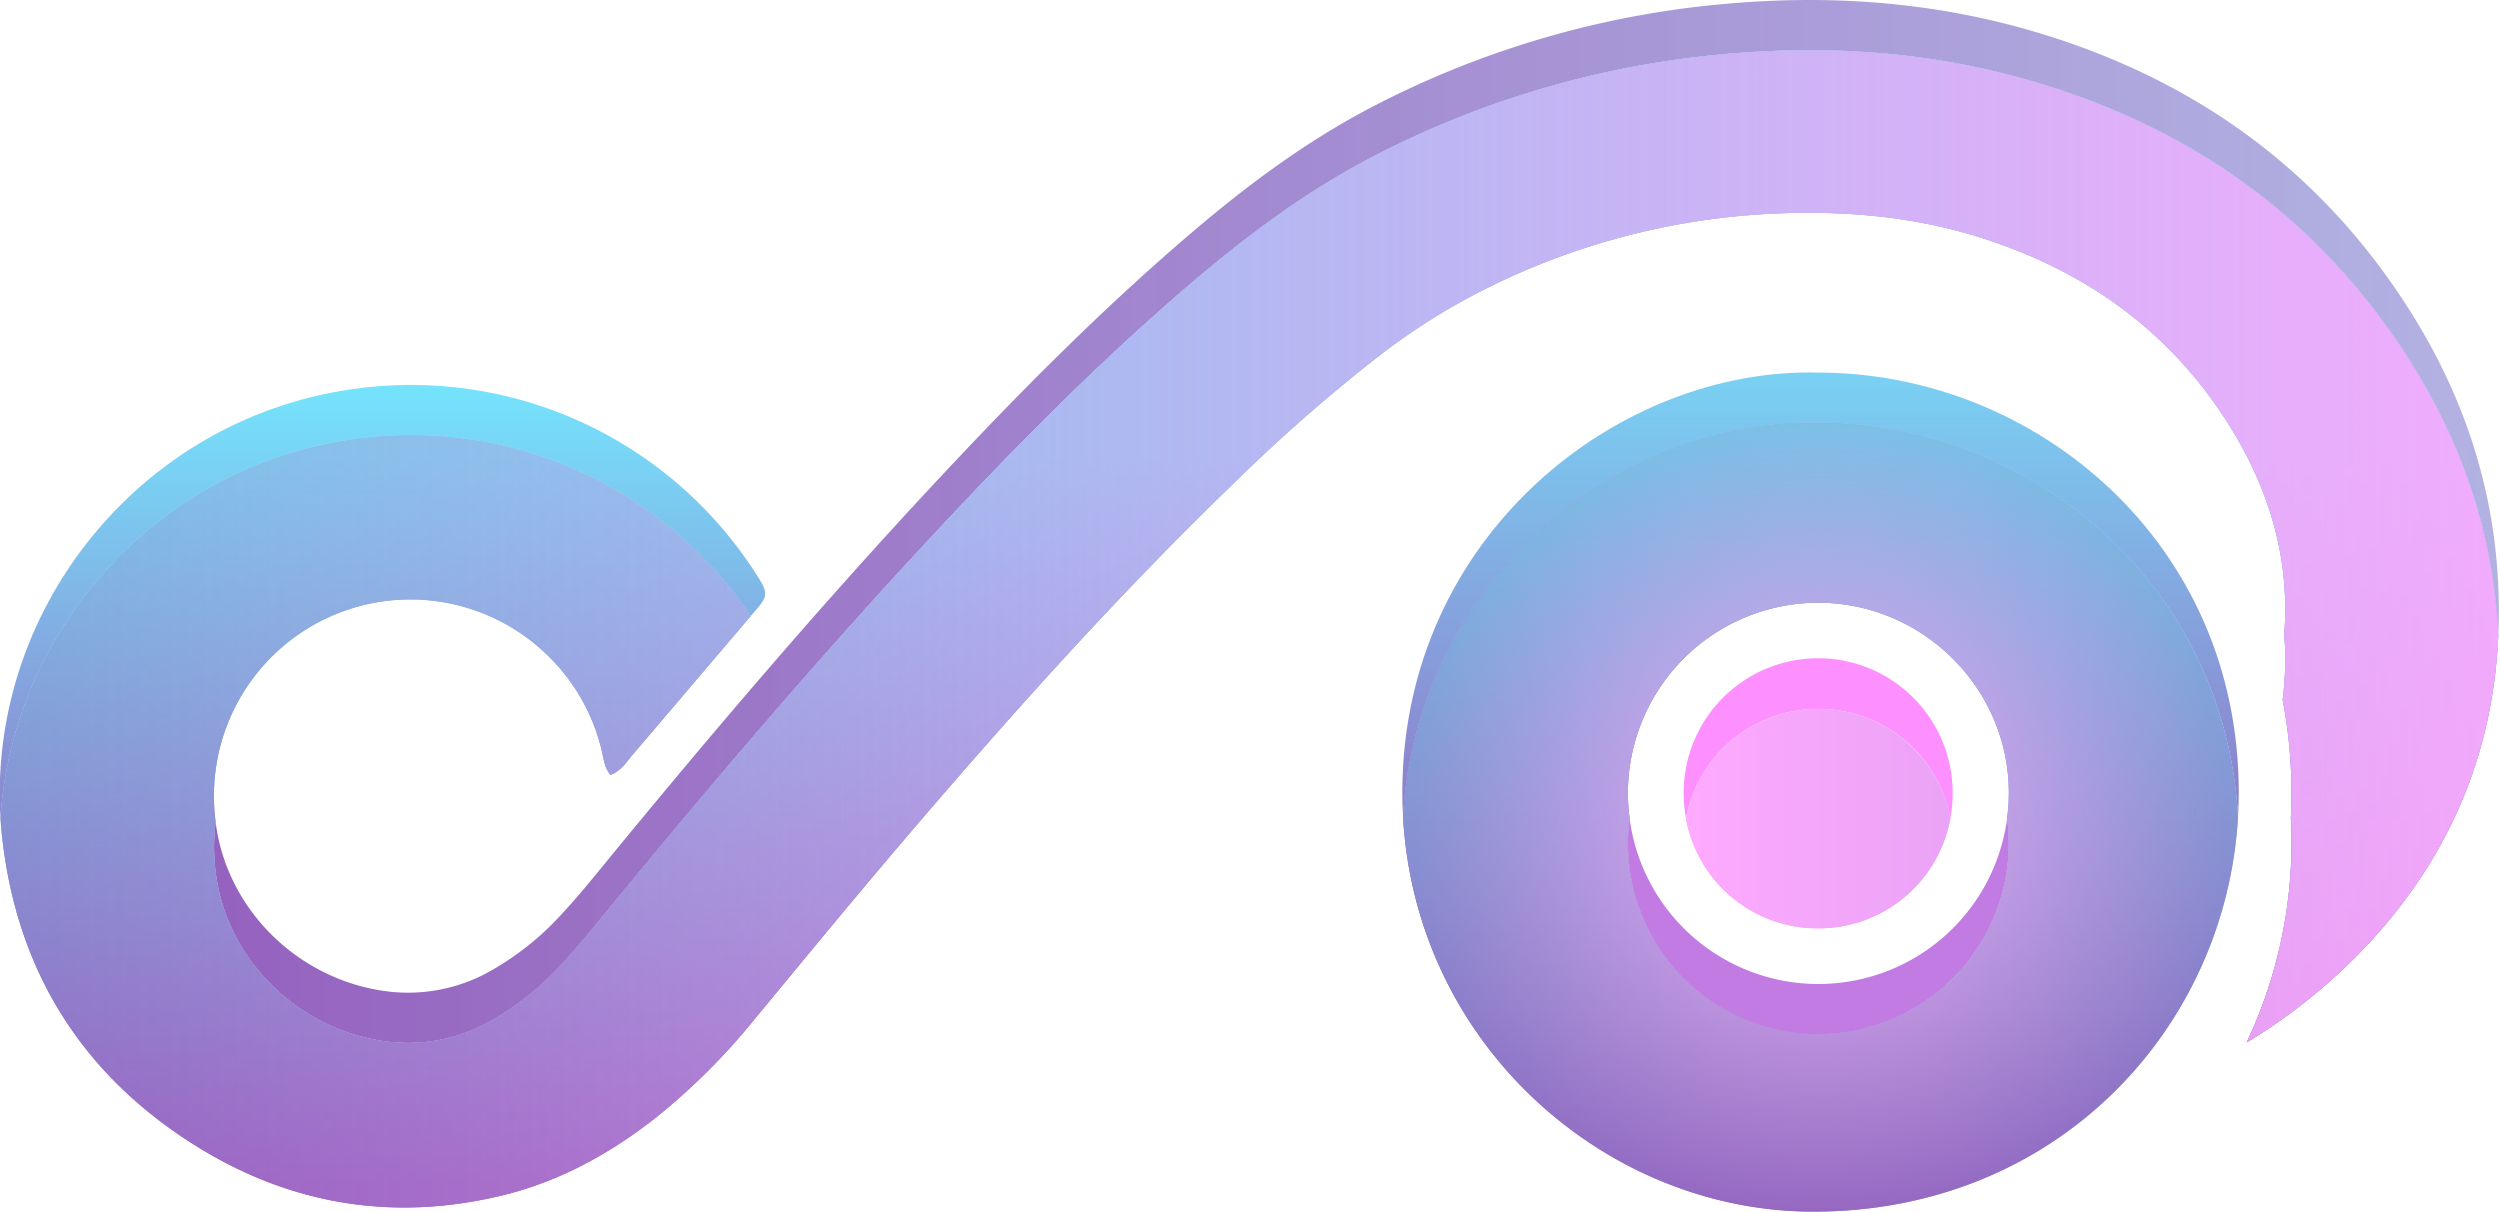 <?xml version="1.0" encoding="UTF-8" standalone="no"?>
<!-- Created with Inkscape (http://www.inkscape.org/) -->

<svg
   xmlns:dc="http://purl.org/dc/elements/1.1/"
   xmlns:cc="http://creativecommons.org/ns#"
   xmlns:rdf="http://www.w3.org/1999/02/22-rdf-syntax-ns#"
   xmlns:svg="http://www.w3.org/2000/svg"
   xmlns="http://www.w3.org/2000/svg"
   xmlns:xlink="http://www.w3.org/1999/xlink"
   xmlns:sodipodi="http://sodipodi.sourceforge.net/DTD/sodipodi-0.dtd"
   xmlns:inkscape="http://www.inkscape.org/namespaces/inkscape"
   width="192"
   height="93.087"
   viewBox="0 0 50.8 24.629"
   version="1.1"
   id="svg8"
   inkscape:version="0.92.4 (5da689c313, 2019-01-14)"
   sodipodi:docname="fo-icon.svg"
   inkscape:export-filename="C:\Users\frank\Pictures\Flying Octopus\fo-432.png"
   inkscape:export-xdpi="18.014534"
   inkscape:export-ydpi="18.014534">
  <defs
     id="defs2">
    <style
       id="style3713">.cls-1{fill:#fff;}</style>
    <linearGradient
       gradientUnits="userSpaceOnUse"
       y2="153.668"
       x2="1318.483"
       y1="358.97"
       x1="1318.483"
       data-name="Gradient bez nazwy 16"
       id="Gradient_bez_nazwy_16">
      <stop
         id="stop3772"
         stop-color="#9562bf"
         offset="0" />
      <stop
         id="stop3774"
         stop-color="#78c3e7"
         offset="1" />
    </linearGradient>
    <linearGradient
       xlink:href="#Gradient_bez_nazwy_16"
       y2="153.668"
       x2="1245.599"
       y1="358.97"
       x1="1245.599"
       id="Gradient_bez_nazwy_16-2" />
    <linearGradient
       xlink:href="#Gradient_bez_nazwy_16"
       y2="153.668"
       x2="1181.176"
       y1="358.97"
       x1="1181.176"
       id="Gradient_bez_nazwy_16-3" />
    <linearGradient
       xlink:href="#Gradient_bez_nazwy_16"
       y2="153.668"
       x2="1245.631"
       y1="358.97"
       x1="1245.631"
       id="Gradient_bez_nazwy_16-4" />
    <linearGradient
       xlink:href="#Gradient_bez_nazwy_16"
       y2="145.775"
       x2="504.615"
       y1="340.106"
       x1="504.615"
       id="Gradient_bez_nazwy_16-5" />
    <linearGradient
       xlink:href="#Gradient_bez_nazwy_16"
       y2="79.095"
       x2="514.937"
       y1="79.095"
       x1="418.758"
       id="Gradient_bez_nazwy_16-6" />
    <linearGradient
       gradientUnits="userSpaceOnUse"
       y2="73.01"
       x2="114.826"
       y1="328.854"
       x1="114.826"
       data-name="Gradient bez nazwy 508"
       id="Gradient_bez_nazwy_508">
      <stop
         id="stop3782"
         stop-color="#9562bf"
         offset="0" />
      <stop
         id="stop3784"
         stop-color="#73eaff"
         offset="0.866" />
    </linearGradient>
    <linearGradient
       xlink:href="#Gradient_bez_nazwy_16"
       y2="133.483"
       x2="112.248"
       y1="389.326"
       x1="112.248"
       id="Gradient_bez_nazwy_16-7" />
    <linearGradient
       xlink:href="#Gradient_bez_nazwy_16"
       y2="118.014"
       x2="112.248"
       y1="373.857"
       x1="112.248"
       id="Gradient_bez_nazwy_16-8" />
    <linearGradient
       xlink:href="#Gradient_bez_nazwy_508"
       y2="39.856"
       x2="775.763"
       y1="297.374"
       x1="775.763"
       data-name="Gradient bez nazwy 517"
       id="Gradient_bez_nazwy_517" />
    <linearGradient
       xlink:href="#Gradient_bez_nazwy_16"
       y2="252.447"
       x2="904.745"
       y1="252.447"
       x1="647.227"
       id="Gradient_bez_nazwy_16-9" />
    <linearGradient
       xlink:href="#Gradient_bez_nazwy_16"
       y2="127.343"
       x2="775.761"
       y1="384.861"
       x1="775.761"
       id="Gradient_bez_nazwy_16-10" />
    <linearGradient
       xlink:href="#Gradient_bez_nazwy_16"
       y2="192.202"
       x2="971.86"
       y1="284.89"
       x1="971.86"
       id="Gradient_bez_nazwy_16-11" />
    <linearGradient
       xlink:href="#Gradient_bez_nazwy_508"
       y2="80.186"
       x2="1069.128"
       y1="287.78"
       x1="1069.128"
       id="Gradient_bez_nazwy_508-2" />
    <linearGradient
       gradientUnits="userSpaceOnUse"
       y2="163.737"
       x2="1047.925"
       y1="371.33"
       x1="1047.925"
       data-name="Gradient bez nazwy 18"
       id="Gradient_bez_nazwy_18">
      <stop
         id="stop3794"
         stop-color="#9562bf"
         offset="0" />
      <stop
         id="stop3796"
         stop-color="#8791d2"
         offset="0.483" />
      <stop
         id="stop3798"
         stop-color="#78c3e7"
         offset="1" />
    </linearGradient>
    <linearGradient
       xlink:href="#Gradient_bez_nazwy_508"
       y2="84.777"
       x2="1419.333"
       y1="278.811"
       x1="1419.333"
       id="Gradient_bez_nazwy_508-3" />
    <linearGradient
       xlink:href="#Gradient_bez_nazwy_16"
       y2="145.358"
       x2="1454.063"
       y1="339.392"
       x1="1454.063"
       id="Gradient_bez_nazwy_16-12" />
    <linearGradient
       gradientUnits="userSpaceOnUse"
       y2="133.242"
       x2="1381.013"
       y1="327.276"
       x1="1381.013"
       data-name="Gradient bez nazwy 475"
       id="Gradient_bez_nazwy_475">
      <stop
         id="stop3803"
         stop-color="#9562bf"
         offset="0" />
      <stop
         id="stop3805"
         stop-color="#8b82cc"
         offset="1" />
      <stop
         id="stop3807"
         stop-color="#78c3e7"
         offset="1" />
    </linearGradient>
    <linearGradient
       xlink:href="#Gradient_bez_nazwy_16"
       y2="160.827"
       x2="1414.537"
       y1="354.861"
       x1="1414.537"
       id="Gradient_bez_nazwy_16-13" />
    <linearGradient
       xlink:href="#Gradient_bez_nazwy_16"
       y2="145.358"
       x2="1414.537"
       y1="339.392"
       x1="1414.537"
       id="Gradient_bez_nazwy_16-14" />
    <linearGradient
       xlink:href="#Gradient_bez_nazwy_16"
       y2="138.199"
       x2="1318.453"
       y1="343.501"
       x1="1318.453"
       id="Gradient_bez_nazwy_16-15" />
    <linearGradient
       xlink:href="#Gradient_bez_nazwy_16"
       y2="138.199"
       x2="1137.85"
       y1="343.501"
       x1="1137.85"
       id="Gradient_bez_nazwy_16-16" />
    <linearGradient
       xlink:href="#Gradient_bez_nazwy_16"
       y2="138.199"
       x2="1245.628"
       y1="343.501"
       x1="1245.628"
       id="Gradient_bez_nazwy_16-17" />
    <linearGradient
       xlink:href="#Gradient_bez_nazwy_508"
       y2="83.387"
       x2="1282.045"
       y1="288.689"
       x1="1282.045"
       id="Gradient_bez_nazwy_508-4" />
    <linearGradient
       xlink:href="#Gradient_bez_nazwy_508"
       y2="82.81"
       x2="1152.028"
       y1="288.112"
       x1="1152.028"
       id="Gradient_bez_nazwy_508-5" />
    <linearGradient
       xlink:href="#Gradient_bez_nazwy_475"
       y2="251.22"
       x2="1213.399"
       y1="315.696"
       x1="1213.399"
       id="Gradient_bez_nazwy_475-2" />
    <linearGradient
       xlink:href="#Gradient_bez_nazwy_18"
       y2="163.737"
       x2="1122.438"
       y1="371.33"
       x1="1122.438"
       id="Gradient_bez_nazwy_18-2" />
    <linearGradient
       xlink:href="#Gradient_bez_nazwy_16"
       y2="138.199"
       x2="1122.438"
       y1="343.501"
       x1="1122.438"
       id="Gradient_bez_nazwy_16-18" />
    <linearGradient
       gradientUnits="userSpaceOnUse"
       y2="138.199"
       x2="1217.272"
       y1="343.501"
       x1="1217.272"
       data-name="Gradient bez nazwy 286"
       id="Gradient_bez_nazwy_286">
      <stop
         id="stop3820"
         stop-color="#9562bf"
         offset="0" />
      <stop
         id="stop3822"
         stop-color="#682da6"
         offset="1" />
    </linearGradient>
    <linearGradient
       xlink:href="#Gradient_bez_nazwy_16"
       y2="153.668"
       x2="1217.272"
       y1="358.97"
       x1="1217.272"
       id="Gradient_bez_nazwy_16-19" />
    <linearGradient
       xlink:href="#Gradient_bez_nazwy_16"
       y2="130.306"
       x2="504.673"
       y1="324.637"
       x1="504.673"
       id="Gradient_bez_nazwy_16-20" />
    <linearGradient
       xlink:href="#Gradient_bez_nazwy_16"
       y2="130.306"
       x2="583.462"
       y1="324.637"
       x1="583.462"
       id="Gradient_bez_nazwy_16-21" />
    <linearGradient
       xlink:href="#Gradient_bez_nazwy_16"
       y2="63.378"
       x2="601.722"
       y1="257.709"
       x1="601.722"
       id="Gradient_bez_nazwy_16-22" />
    <linearGradient
       xlink:href="#Gradient_bez_nazwy_16"
       y2="145.775"
       x2="544.055"
       y1="340.106"
       x1="544.055"
       id="Gradient_bez_nazwy_16-23" />
    <linearGradient
       xlink:href="#Gradient_bez_nazwy_16"
       y2="130.306"
       x2="544.055"
       y1="324.637"
       x1="544.055"
       id="Gradient_bez_nazwy_16-24" />
    <linearGradient
       xlink:href="#Gradient_bez_nazwy_16"
       y2="145.775"
       x2="638.305"
       y1="340.106"
       x1="638.305"
       id="Gradient_bez_nazwy_16-25" />
    <linearGradient
       xlink:href="#Gradient_bez_nazwy_16"
       y2="130.306"
       x2="638.305"
       y1="324.637"
       x1="638.305"
       id="Gradient_bez_nazwy_16-26" />
    <linearGradient
       xlink:href="#Gradient_bez_nazwy_16"
       y2="86.739"
       x2="405.57"
       y1="86.739"
       x1="314.717"
       id="Gradient_bez_nazwy_16-27" />
    <linearGradient
       xlink:href="#Gradient_bez_nazwy_16"
       y2="85.47"
       x2="405.57"
       y1="85.47"
       x1="314.717"
       id="Gradient_bez_nazwy_16-28" />
    <linearGradient
       xlink:href="#Gradient_bez_nazwy_16"
       y2="83.126"
       x2="504.477"
       y1="83.126"
       x1="418.758"
       id="Gradient_bez_nazwy_16-29" />
    <linearGradient
       xlink:href="#Gradient_bez_nazwy_16"
       y2="79.786"
       x2="253.793"
       y1="79.786"
       x1="156.442"
       id="Gradient_bez_nazwy_16-30" />
    <linearGradient
       xlink:href="#Gradient_bez_nazwy_16"
       y2="79.493"
       x2="253.793"
       y1="79.493"
       x1="156.442"
       id="Gradient_bez_nazwy_16-31" />
    <linearGradient
       xlink:href="#Gradient_bez_nazwy_16"
       y2="87.023"
       x2="118.098"
       y1="87.023"
       x1="87.043"
       id="Gradient_bez_nazwy_16-32" />
    <linearGradient
       xlink:href="#Gradient_bez_nazwy_16"
       y2="152.161"
       x2="457.674"
       y1="89.499"
       x1="457.674"
       id="Gradient_bez_nazwy_16-33" />
    <linearGradient
       xlink:href="#Gradient_bez_nazwy_16"
       y2="151.255"
       x2="512.021"
       y1="151.255"
       x1="403.327"
       id="Gradient_bez_nazwy_16-34" />
    <linearGradient
       xlink:href="#Gradient_bez_nazwy_16"
       y2="129.106"
       x2="461.869"
       y1="237.8"
       x1="461.869"
       id="Gradient_bez_nazwy_16-35" />
    <linearGradient
       xlink:href="#Gradient_bez_nazwy_16"
       y2="85.572"
       x2="296.45"
       y1="85.572"
       x1="265.705"
       id="Gradient_bez_nazwy_16-36" />
    <linearGradient
       gradientUnits="userSpaceOnUse"
       y2="252.907"
       x2="816.435"
       y1="252.907"
       x1="733.615"
       data-name="Gradient bez nazwy 99"
       id="Gradient_bez_nazwy_99">
      <stop
         id="stop3843"
         stop-color="#feaaff"
         offset="0" />
      <stop
         id="stop3845"
         stop-color="#eaa3f6"
         offset="1" />
    </linearGradient>
    <linearGradient
       gradientUnits="userSpaceOnUse"
       y2="161.407"
       x2="984.591"
       y1="161.407"
       x1="281.156"
       data-name="Gradient bez nazwy 133"
       id="Gradient_bez_nazwy_133">
      <stop
         id="stop3848"
         stop-color="#9562bf"
         offset="0" />
      <stop
         id="stop3850"
         stop-opacity="0.8"
         stop-color="#9f9fdb"
         offset="1" />
    </linearGradient>
    <linearGradient
       xlink:href="#Gradient_bez_nazwy_508"
       y2="80.091"
       x2="333.009"
       y1="303.867"
       x1="333.009"
       id="Gradient_bez_nazwy_508-6" />
    <linearGradient
       xlink:href="#Gradient_bez_nazwy_16"
       y2="156.718"
       x2="599.918"
       y1="380.494"
       x1="599.918"
       id="Gradient_bez_nazwy_16-37" />
    <linearGradient
       gradientUnits="userSpaceOnUse"
       y2="194.477"
       x2="984.413"
       y1="194.477"
       x1="215.423"
       data-name="Gradient bez nazwy 23"
       id="Gradient_bez_nazwy_23">
      <stop
         id="stop3855"
         stop-opacity="0"
         stop-color="#feaaff"
         offset="0" />
      <stop
         id="stop3857"
         stop-opacity="0.9"
         stop-color="#feaaff"
         offset="1" />
    </linearGradient>
    <linearGradient
       xlink:href="#Gradient_bez_nazwy_16"
       y2="141.25"
       x2="599.918"
       y1="365.025"
       x1="599.918"
       id="Gradient_bez_nazwy_16-38" />
    <radialGradient
       gradientUnits="userSpaceOnUse"
       r="125.042"
       cy="252.447"
       cx="775.761"
       data-name="Gradient bez nazwy 515"
       id="Gradient_bez_nazwy_515">
      <stop
         id="stop3861"
         stop-color="#f6abff"
         offset="0" />
      <stop
         id="stop3863"
         stop-opacity="0"
         stop-color="#e5a2e7"
         offset="1" />
    </radialGradient>
    <linearGradient
       inkscape:collect="always"
       xlink:href="#Gradient_bez_nazwy_99"
       id="linearGradient4654"
       gradientUnits="userSpaceOnUse"
       x1="733.615"
       y1="252.907"
       x2="816.435"
       y2="252.907" />
    <linearGradient
       inkscape:collect="always"
       xlink:href="#Gradient_bez_nazwy_99"
       id="linearGradient4656"
       gradientUnits="userSpaceOnUse"
       x1="733.615"
       y1="252.907"
       x2="816.435"
       y2="252.907" />
    <linearGradient
       inkscape:collect="always"
       xlink:href="#Gradient_bez_nazwy_23"
       id="linearGradient4658"
       gradientUnits="userSpaceOnUse"
       x1="215.423"
       y1="194.477"
       x2="984.413"
       y2="194.477" />
    <linearGradient
       inkscape:collect="always"
       xlink:href="#Gradient_bez_nazwy_23"
       id="linearGradient4660"
       gradientUnits="userSpaceOnUse"
       x1="215.423"
       y1="194.477"
       x2="984.413"
       y2="194.477" />
  </defs>
  <sodipodi:namedview
     id="base"
     pagecolor="#ffffff"
     bordercolor="#666666"
     borderopacity="1.0"
     inkscape:pageopacity="0.0"
     inkscape:pageshadow="2"
     inkscape:zoom="5.6568542"
     inkscape:cx="102.82892"
     inkscape:cy="39.683443"
     inkscape:document-units="mm"
     inkscape:current-layer="layer1"
     showgrid="false"
     showguides="false"
     fit-margin-top="0"
     fit-margin-left="0"
     fit-margin-right="0"
     fit-margin-bottom="0"
     inkscape:snap-page="true"
     inkscape:window-width="2498"
     inkscape:window-height="1417"
     inkscape:window-x="54"
     inkscape:window-y="-8"
     inkscape:window-maximized="1"
     units="px" />
  <g
     inkscape:label="Layer 1"
     inkscape:groupmode="layer"
     id="layer1"
     transform="translate(-80.361,-79.971)">
    <g
       data-name="Warstwa 2"
       id="Warstwa_2"
       transform="matrix(0.066,0,0,0.066,66.154,79.914)">
      <g
         data-name="Warstwa 1"
         id="Warstwa_1-2">
        <g
           id="g4004">
          <path
             id="path3870"
             style="fill:none"
             d="m 775.089,303.818 a 58.757,58.757 0 0 0 58.118,-51.064 58.632,58.632 0 0 0 -116.236,0.044 58.565,58.565 0 0 0 58.118,51.019 z M 733.615,244.896 a 41.411,41.411 0 1 1 82.819,0.536 42.655,42.655 0 0 1 -0.712,7.425 42.508,42.508 0 0 1 0.712,8.044 41.411,41.411 0 1 1 -82.819,-0.536 41.91,41.91 0 0 1 0.714,-7.541 43.113,43.113 0 0 1 -0.714,-7.927 z"
             inkscape:connector-curvature="0" />
          <path
             id="path3892"
             style="fill:url(#Gradient_bez_nazwy_517)"
             d="m 774.977,131.032 c 64.569,0.002 125.259,48.663 129.318,121.376 q 0.198,-3.403 0.224,-6.834 C 904.988,168.102 842.071,115.566 774.977,115.564 713.733,114.002 647.263,165.58 647.004,244.414 c -0.009,2.713 0.073,5.398 0.223,8.058 4.244,-74.638 68.446,-122.951 127.749,-121.439 z"
             inkscape:connector-curvature="0" />
          <path
             id="path3894"
             style="fill:#c27be3"
             d="m 775.089,319.286 a 58.777,58.777 0 0 0 58.644,-58.523 58.074,58.074 0 0 0 -0.526,-8.009 58.609,58.609 0 0 1 -116.236,0.044 58.682,58.682 0 0 0 58.118,66.488 z"
             inkscape:connector-curvature="0" />
          <path
             id="path3896"
             style="fill:url(#Gradient_bez_nazwy_16-9)"
             d="m 773.386,373.897 c 75.147,0.084 127.123,-56.353 130.909,-121.488 -4.059,-72.713 -64.749,-121.374 -129.318,-121.376 -59.303,-1.512 -123.505,46.801 -127.749,121.439 C 651.197,322.732 709.748,373.826 773.386,373.897 Z M 716.449,245.379 a 58.67,58.67 0 0 1 58.138,-58.958 c 32.569,-0.207 59.318,26.419 59.145,58.873 a 59.415,59.415 0 0 1 -0.526,7.46 58.074,58.074 0 0 1 0.526,8.009 58.642,58.642 0 1 1 -116.763,-7.965 59.653,59.653 0 0 1 -0.521,-7.419 z"
             inkscape:connector-curvature="0" />
          <path
             id="path3898"
             style="fill:url(#Gradient_bez_nazwy_16-10)"
             d="m 773.386,373.897 c 75.147,0.084 127.123,-56.353 130.909,-121.488 -4.059,-72.713 -64.749,-121.374 -129.318,-121.376 -59.303,-1.512 -123.505,46.801 -127.749,121.439 C 651.197,322.732 709.748,373.826 773.386,373.897 Z M 716.449,245.379 a 58.67,58.67 0 0 1 58.138,-58.958 c 32.569,-0.207 59.318,26.419 59.145,58.873 a 59.415,59.415 0 0 1 -0.526,7.46 58.074,58.074 0 0 1 0.526,8.009 58.642,58.642 0 1 1 -116.763,-7.965 59.653,59.653 0 0 1 -0.521,-7.419 z"
             inkscape:connector-curvature="0" />
          <g
             id="g3982" />
          <path
             id="path3984"
             style="fill:#fe8fff"
             d="m 775.296,219.142 a 41.159,41.159 0 0 1 40.426,33.716 42.655,42.655 0 0 0 0.712,-7.425 41.411,41.411 0 1 0 -82.819,-0.536 43.113,43.113 0 0 0 0.714,7.927 41.244,41.244 0 0 1 40.967,-33.682 z"
             inkscape:connector-curvature="0" />
          <path
             id="path3986"
             style="fill:url(#linearGradient4654)"
             d="m 774.76,286.673 a 41.182,41.182 0 0 0 40.962,-33.816 41.423,41.423 0 0 0 -81.393,-0.034 41.125,41.125 0 0 0 40.43,33.85 z"
             inkscape:connector-curvature="0" />
          <path
             id="path3988"
             style="fill:url(#linearGradient4656)"
             d="m 774.76,286.673 a 41.182,41.182 0 0 0 40.962,-33.816 41.423,41.423 0 0 0 -81.393,-0.034 41.125,41.125 0 0 0 40.43,33.85 z"
             inkscape:connector-curvature="0" />
          <path
             id="path3990"
             style="fill:url(#Gradient_bez_nazwy_133)"
             d="m 281.924,271.367 c 3.977,25.187 24.527,45.508 50.03,49.808 a 51.583,51.583 0 0 0 34.702,-6.124 87.811,87.811 0 0 0 21.463,-17.215 c 3.798,-4.082 7.404,-8.354 10.934,-12.674 34.451,-42.147 69.732,-83.57 106.96,-123.303 23.673,-25.266 48.065,-49.792 74.342,-72.377 17.82,-15.317 36.509,-29.39 57.439,-40.277 a 290.119,290.119 0 0 1 111.869,-31.949 c 31.174,-2.5 61.89,-0.04 91.931,8.819 48.995,14.449 88.097,42.428 115.6,85.876 15.977,25.24 25.456,52.811 27.122,82.667 0.04,0.721 0.065,1.437 0.097,2.156 a 174.041,174.041 0 0 0 -0.097,-17.624 C 982.65,149.294 973.171,121.723 957.194,96.483 929.692,53.035 890.59,25.055 841.595,10.607 811.553,1.748 780.837,-0.712 749.663,1.788 A 290.118,290.118 0 0 0 637.794,33.737 c -20.929,10.887 -39.618,24.96 -57.439,40.277 -26.277,22.585 -50.668,47.111 -74.342,72.377 -37.229,39.733 -72.509,81.156 -106.96,123.303 -3.531,4.319 -7.136,8.592 -10.934,12.674 a 87.81,87.81 0 0 1 -21.463,17.215 51.583,51.583 0 0 1 -34.702,6.124 c -25.503,-4.3 -46.053,-24.621 -50.03,-49.808 -0.108,-0.683 -0.197,-1.364 -0.282,-2.046 a 62.254,62.254 0 0 0 0.282,17.514 z"
             inkscape:connector-curvature="0" />
          <path
             id="path3992"
             style="fill:url(#Gradient_bez_nazwy_508-6)"
             d="m 324.957,135.979 a 126.048,126.048 0 0 1 121.428,54.57 c 5.825,-6.736 5.99,-6.474 0.184,-15.202 A 126.048,126.048 0 0 0 324.957,120.511 C 258.304,129.345 211.365,188.756 215.423,252.895 219.098,194.932 263.703,144.098 324.957,135.979 Z"
             inkscape:connector-curvature="0" />
          <path
             id="path3994"
             style="fill:url(#Gradient_bez_nazwy_16-37)"
             d="m 944.096,291.763 c 25.526,-27.324 38.687,-59.172 40.317,-94.989 -0.032,-0.718 -0.056,-1.434 -0.097,-2.156 -1.666,-29.856 -11.145,-57.427 -27.122,-82.667 C 929.692,68.504 890.59,40.524 841.595,26.076 811.553,17.217 780.837,14.757 749.663,17.256 A 290.119,290.119 0 0 0 637.794,49.206 c -20.929,10.887 -39.618,24.96 -57.439,40.277 -26.277,22.585 -50.668,47.111 -74.342,72.377 -37.229,39.733 -72.509,81.156 -106.96,123.303 -3.531,4.319 -7.136,8.592 -10.934,12.674 a 87.811,87.811 0 0 1 -21.463,17.215 51.583,51.583 0 0 1 -34.702,6.124 c -25.503,-4.3 -46.053,-24.621 -50.03,-49.808 a 62.254,62.254 0 0 1 -0.282,-17.514 60.486,60.486 0 0 1 103.139,-50.309 60.008,60.008 0 0 1 15.688,28.183 c 0.638,2.595 0.806,5.384 2.741,7.73 3.406,-1.339 4.981,-4.097 6.924,-6.367 11.796,-13.781 23.51,-27.633 35.291,-41.427 0.339,-0.397 0.651,-0.758 0.959,-1.114 A 126.048,126.048 0 0 0 324.957,135.979 c -61.254,8.119 -105.859,58.952 -109.534,116.916 q 0.191,3.025 0.533,6.062 c 4.632,40.883 24.528,72.633 59.222,94.44 29.194,18.349 61.063,23.687 94.787,15.478 17.632,-4.292 33.206,-12.888 47.399,-24.074 a 200.647,200.647 0 0 0 30.159,-30.103 c 14.766,-17.847 29.457,-35.761 44.474,-53.396 32.941,-38.683 66.771,-76.557 103.34,-111.889 A 522.043,522.043 0 0 1 639.363,110.788 201.353,201.353 0 0 1 667.37,92.515 220.234,220.234 0 0 1 770.17,66.393 c 18.762,-0.194 37.324,2.004 55.305,7.747 32.56,10.399 58.74,29.328 76.754,58.68 12.03,19.601 18.081,40.641 16.303,63.244 a 98.233,98.233 0 0 1 -0.492,20.263 c 0.011,0.062 0.022,0.123 0.033,0.185 a 151.188,151.188 0 0 1 2.486,36.1 144.005,144.005 0 0 1 -13.616,69.216 c 0.063,-0.04 0.126,-0.083 0.19,-0.122 a 176.69,176.69 0 0 0 36.963,-29.943 z"
             inkscape:connector-curvature="0" />
          <path
             id="path3996"
             style="fill:url(#linearGradient4658)"
             d="m 944.096,291.763 c 25.526,-27.324 38.687,-59.172 40.317,-94.989 -0.032,-0.718 -0.056,-1.434 -0.097,-2.156 -1.666,-29.856 -11.145,-57.427 -27.122,-82.667 C 929.692,68.504 890.59,40.524 841.595,26.076 811.553,17.217 780.837,14.757 749.663,17.256 A 290.119,290.119 0 0 0 637.794,49.206 c -20.929,10.887 -39.618,24.96 -57.439,40.277 -26.277,22.585 -50.668,47.111 -74.342,72.377 -37.229,39.733 -72.509,81.156 -106.96,123.303 -3.531,4.319 -7.136,8.592 -10.934,12.674 a 87.811,87.811 0 0 1 -21.463,17.215 51.583,51.583 0 0 1 -34.702,6.124 c -25.503,-4.3 -46.053,-24.621 -50.03,-49.808 a 62.254,62.254 0 0 1 -0.282,-17.514 60.486,60.486 0 0 1 103.139,-50.309 60.008,60.008 0 0 1 15.688,28.183 c 0.638,2.595 0.806,5.384 2.741,7.73 3.406,-1.339 4.981,-4.097 6.924,-6.367 11.796,-13.781 23.51,-27.633 35.291,-41.427 0.339,-0.397 0.651,-0.758 0.959,-1.114 A 126.048,126.048 0 0 0 324.957,135.979 c -61.254,8.119 -105.859,58.952 -109.534,116.916 q 0.191,3.025 0.533,6.062 c 4.632,40.883 24.528,72.633 59.222,94.44 29.194,18.349 61.063,23.687 94.787,15.478 17.632,-4.292 33.206,-12.888 47.399,-24.074 a 200.647,200.647 0 0 0 30.159,-30.103 c 14.766,-17.847 29.457,-35.761 44.474,-53.396 32.941,-38.683 66.771,-76.557 103.34,-111.889 A 522.043,522.043 0 0 1 639.363,110.788 201.353,201.353 0 0 1 667.37,92.515 220.234,220.234 0 0 1 770.17,66.393 c 18.762,-0.194 37.324,2.004 55.305,7.747 32.56,10.399 58.74,29.328 76.754,58.68 12.03,19.601 18.081,40.641 16.303,63.244 a 98.233,98.233 0 0 1 -0.492,20.263 c 0.011,0.062 0.022,0.123 0.033,0.185 a 151.188,151.188 0 0 1 2.486,36.1 144.005,144.005 0 0 1 -13.616,69.216 c 0.063,-0.04 0.126,-0.083 0.19,-0.122 a 176.69,176.69 0 0 0 36.963,-29.943 z"
             inkscape:connector-curvature="0" />
          <path
             id="path3998"
             style="fill:url(#Gradient_bez_nazwy_16-38)"
             d="m 944.096,291.763 c 25.526,-27.324 38.687,-59.172 40.317,-94.989 -0.032,-0.718 -0.056,-1.434 -0.097,-2.156 -1.666,-29.856 -11.145,-57.427 -27.122,-82.667 C 929.692,68.504 890.59,40.524 841.595,26.076 811.553,17.217 780.837,14.757 749.663,17.256 A 290.119,290.119 0 0 0 637.794,49.206 c -20.929,10.887 -39.618,24.96 -57.439,40.277 -26.277,22.585 -50.668,47.111 -74.342,72.377 -37.229,39.733 -72.509,81.156 -106.96,123.303 -3.531,4.319 -7.136,8.592 -10.934,12.674 a 87.811,87.811 0 0 1 -21.463,17.215 51.583,51.583 0 0 1 -34.702,6.124 c -25.503,-4.3 -46.053,-24.621 -50.03,-49.808 a 62.254,62.254 0 0 1 -0.282,-17.514 60.486,60.486 0 0 1 103.139,-50.309 60.008,60.008 0 0 1 15.688,28.183 c 0.638,2.595 0.806,5.384 2.741,7.73 3.406,-1.339 4.981,-4.097 6.924,-6.367 11.796,-13.781 23.51,-27.633 35.291,-41.427 0.339,-0.397 0.651,-0.758 0.959,-1.114 A 126.048,126.048 0 0 0 324.957,135.979 c -61.254,8.119 -105.859,58.952 -109.534,116.916 q 0.191,3.025 0.533,6.062 c 4.632,40.883 24.528,72.633 59.222,94.44 29.194,18.349 61.063,23.687 94.787,15.478 17.632,-4.292 33.206,-12.888 47.399,-24.074 a 200.647,200.647 0 0 0 30.159,-30.103 c 14.766,-17.847 29.457,-35.761 44.474,-53.396 32.941,-38.683 66.771,-76.557 103.34,-111.889 A 522.043,522.043 0 0 1 639.363,110.788 201.353,201.353 0 0 1 667.37,92.515 220.234,220.234 0 0 1 770.17,66.393 c 18.762,-0.194 37.324,2.004 55.305,7.747 32.56,10.399 58.74,29.328 76.754,58.68 12.03,19.601 18.081,40.641 16.303,63.244 a 98.233,98.233 0 0 1 -0.492,20.263 c 0.011,0.062 0.022,0.123 0.033,0.185 a 151.188,151.188 0 0 1 2.486,36.1 144.005,144.005 0 0 1 -13.616,69.216 c 0.063,-0.04 0.126,-0.083 0.19,-0.122 a 176.69,176.69 0 0 0 36.963,-29.943 z"
             inkscape:connector-curvature="0" />
          <path
             id="path4000"
             style="fill:url(#linearGradient4660)"
             d="m 944.096,291.763 c 25.526,-27.324 38.687,-59.172 40.317,-94.989 -0.032,-0.718 -0.056,-1.434 -0.097,-2.156 -1.666,-29.856 -11.145,-57.427 -27.122,-82.667 C 929.692,68.504 890.59,40.524 841.595,26.076 811.553,17.217 780.837,14.757 749.663,17.256 A 290.119,290.119 0 0 0 637.794,49.206 c -20.929,10.887 -39.618,24.96 -57.439,40.277 -26.277,22.585 -50.668,47.111 -74.342,72.377 -37.229,39.733 -72.509,81.156 -106.96,123.303 -3.531,4.319 -7.136,8.592 -10.934,12.674 a 87.811,87.811 0 0 1 -21.463,17.215 51.583,51.583 0 0 1 -34.702,6.124 c -25.503,-4.3 -46.053,-24.621 -50.03,-49.808 a 62.254,62.254 0 0 1 -0.282,-17.514 60.486,60.486 0 0 1 103.139,-50.309 60.008,60.008 0 0 1 15.688,28.183 c 0.638,2.595 0.806,5.384 2.741,7.73 3.406,-1.339 4.981,-4.097 6.924,-6.367 11.796,-13.781 23.51,-27.633 35.291,-41.427 0.339,-0.397 0.651,-0.758 0.959,-1.114 A 126.048,126.048 0 0 0 324.957,135.979 c -61.254,8.119 -105.859,58.952 -109.534,116.916 q 0.191,3.025 0.533,6.062 c 4.632,40.883 24.528,72.633 59.222,94.44 29.194,18.349 61.063,23.687 94.787,15.478 17.632,-4.292 33.206,-12.888 47.399,-24.074 a 200.647,200.647 0 0 0 30.159,-30.103 c 14.766,-17.847 29.457,-35.761 44.474,-53.396 32.941,-38.683 66.771,-76.557 103.34,-111.889 A 522.043,522.043 0 0 1 639.363,110.788 201.353,201.353 0 0 1 667.37,92.515 220.234,220.234 0 0 1 770.17,66.393 c 18.762,-0.194 37.324,2.004 55.305,7.747 32.56,10.399 58.74,29.328 76.754,58.68 12.03,19.601 18.081,40.641 16.303,63.244 a 98.233,98.233 0 0 1 -0.492,20.263 c 0.011,0.062 0.022,0.123 0.033,0.185 a 151.188,151.188 0 0 1 2.486,36.1 144.005,144.005 0 0 1 -13.616,69.216 c 0.063,-0.04 0.126,-0.083 0.19,-0.122 a 176.69,176.69 0 0 0 36.963,-29.943 z"
             inkscape:connector-curvature="0" />
          <path
             id="path4002"
             style="fill:url(#Gradient_bez_nazwy_515)"
             d="m 773.386,373.897 c 75.147,0.084 127.123,-56.353 130.909,-121.488 -4.059,-72.713 -64.749,-121.374 -129.318,-121.376 -59.303,-1.512 -123.505,46.801 -127.749,121.439 C 651.197,322.732 709.748,373.826 773.386,373.897 Z M 716.449,245.379 a 58.67,58.67 0 0 1 58.138,-58.958 c 32.569,-0.207 59.318,26.419 59.145,58.873 a 59.415,59.415 0 0 1 -0.526,7.46 58.074,58.074 0 0 1 0.526,8.009 58.642,58.642 0 1 1 -116.763,-7.965 59.653,59.653 0 0 1 -0.521,-7.419 z"
             inkscape:connector-curvature="0" />
        </g>
      </g>
    </g>
  </g>
</svg>
